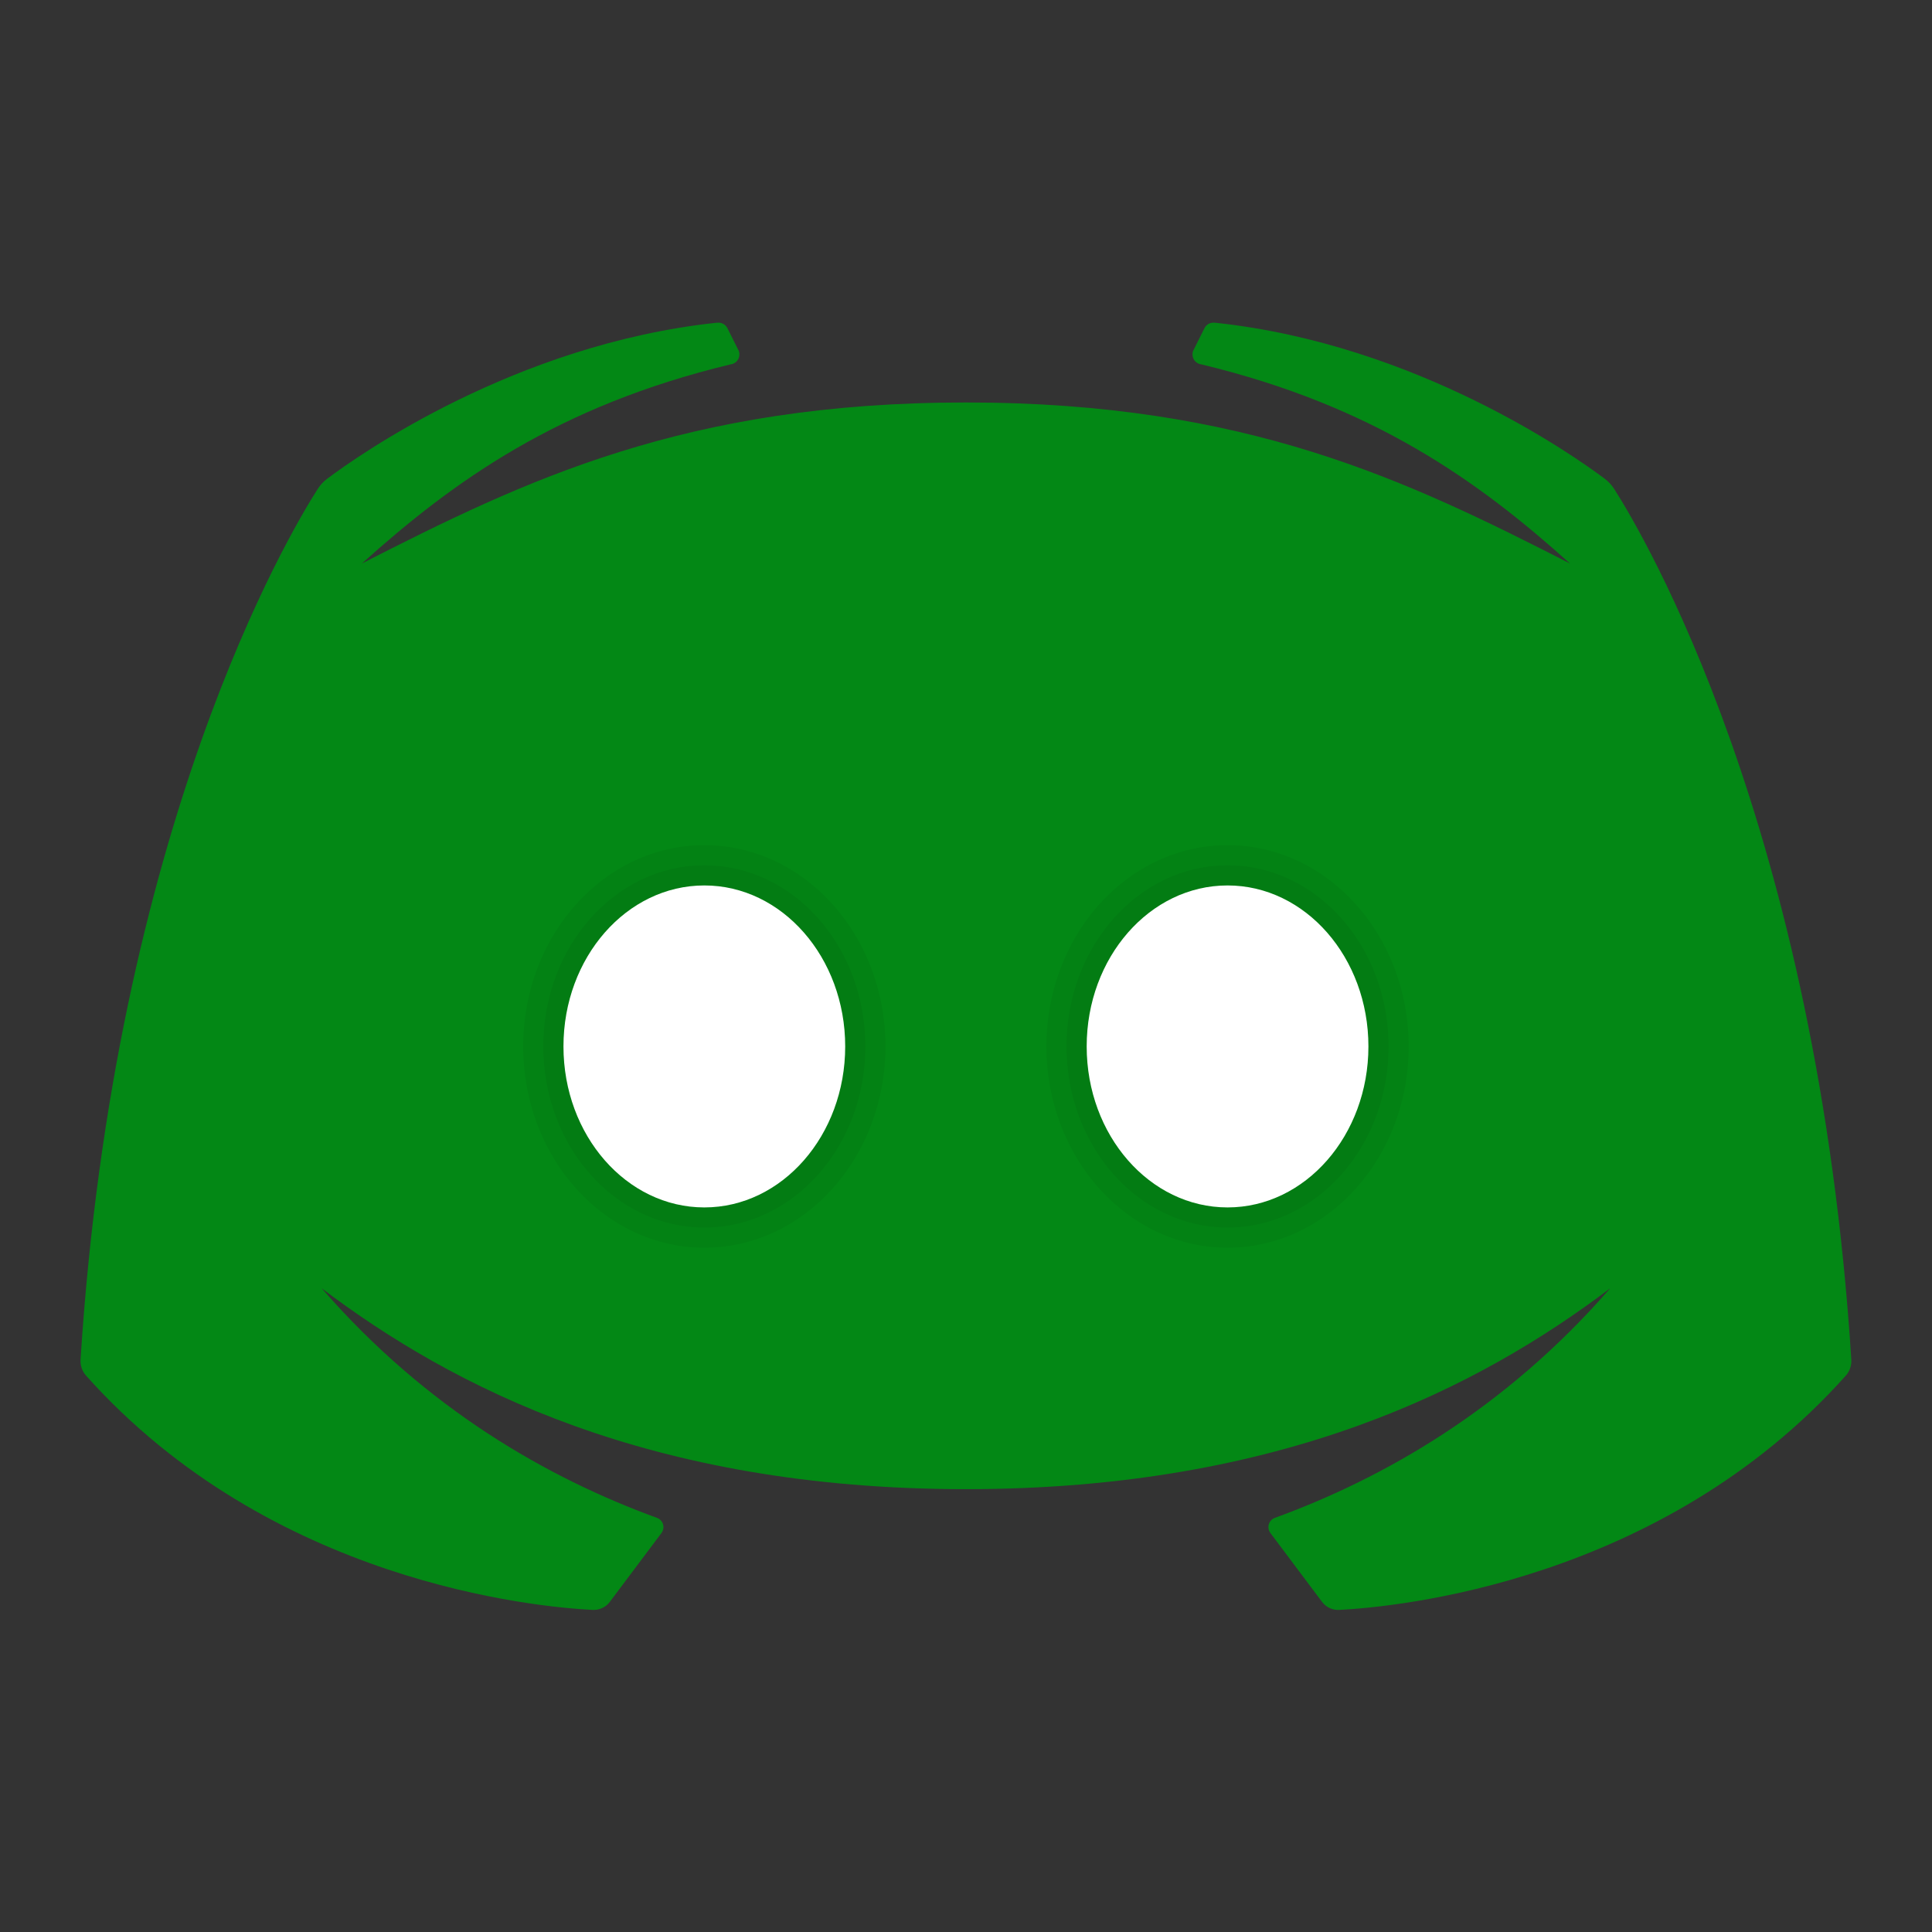 <svg xmlns="http://www.w3.org/2000/svg" xmlns:xlink="http://www.w3.org/1999/xlink" viewBox="0,0,256,256" width="48px" height="48px" fill-rule="nonzero"><rect x="0" y="0" width="256" height="256" fill="#333333" stroke="none"/><defs><radialGradient cx="24" cy="10.009" r="32.252" gradientUnits="userSpaceOnUse" id="color-1"><stop offset="0" stop-color="#038815"></stop><stop offset="0.368" stop-color="#038815"></stop><stop offset="0.889" stop-color="#038815"></stop><stop offset="1" stop-color="#038815"></stop></radialGradient></defs><g fill="none" fill-rule="nonzero" stroke="none" stroke-width="1" stroke-linecap="butt" stroke-linejoin="miter" stroke-miterlimit="10" stroke-dasharray="" stroke-dashoffset="0" font-family="none" font-weight="none" font-size="none" text-anchor="none" style="mix-blend-mode: normal"><g transform="scale(5.333,5.333)"><path d="M40.107,12.15c-0.065,-0.102 -0.139,-0.182 -0.236,-0.255c-0.769,-0.578 -4.671,-3.339 -9.665,-3.875c-0.01,-0.001 -0.048,-0.003 -0.057,-0.003c-0.098,0 -0.183,0.057 -0.224,0.14l-0.269,0.538h-0.001c-0.017,0.033 -0.026,0.071 -0.026,0.111c0,0.109 0.07,0.202 0.168,0.236c0.006,0.002 0.048,0.011 0.063,0.014c4.267,1.028 6.863,2.89 9.149,4.945c-4.047,-2.066 -8.044,-4.001 -15.009,-4.001c-6.965,0 -10.961,1.936 -15.009,4.001c2.286,-2.055 4.882,-3.917 9.149,-4.945c0.015,-0.004 0.057,-0.012 0.063,-0.014c0.098,-0.034 0.168,-0.127 0.168,-0.236c0,-0.04 -0.009,-0.078 -0.026,-0.111h-0.001l-0.269,-0.538c-0.041,-0.083 -0.125,-0.14 -0.224,-0.14c-0.009,0 -0.048,0.002 -0.057,0.003c-4.994,0.536 -8.896,3.297 -9.665,3.875c-0.097,0.073 -0.17,0.153 -0.236,0.255c-0.708,1.107 -5.049,8.388 -5.892,21.632c-0.009,0.142 0.04,0.289 0.135,0.395c4.592,5.144 11.182,5.752 12.588,5.823c0.167,0.008 0.327,-0.065 0.427,-0.199l1.282,-1.709c0.1,-0.134 0.046,-0.322 -0.111,-0.379c-2.705,-0.986 -5.717,-2.7 -8.332,-5.706c3.241,2.45 8.13,4.993 16.01,4.993c7.88,0 12.769,-2.543 16.009,-4.993c-2.616,3.006 -5.627,4.719 -8.332,5.706c-0.157,0.057 -0.211,0.245 -0.111,0.379l1.282,1.709c0.101,0.134 0.26,0.208 0.427,0.199c1.407,-0.072 7.996,-0.679 12.588,-5.823c0.095,-0.106 0.144,-0.253 0.135,-0.395c-0.842,-13.244 -5.183,-20.525 -5.891,-21.632z" fill="url(#color-1)"></path><ellipse cx="30.5" cy="26" rx="4.5" ry="5" fill="#000000" opacity="0.05"></ellipse><ellipse cx="30.5" cy="26" rx="4" ry="4.5" fill="#000000" opacity="0.05"></ellipse><ellipse cx="30.5" cy="26" rx="3.5" ry="4" fill="#ffffff"></ellipse><ellipse cx="17.5" cy="26" rx="4.5" ry="5" fill="#000000" opacity="0.05"></ellipse><ellipse cx="17.5" cy="26" rx="4" ry="4.5" fill="#000000" opacity="0.05"></ellipse><ellipse cx="17.5" cy="26" rx="3.5" ry="4" fill="#ffffff"></ellipse></g></g></svg>